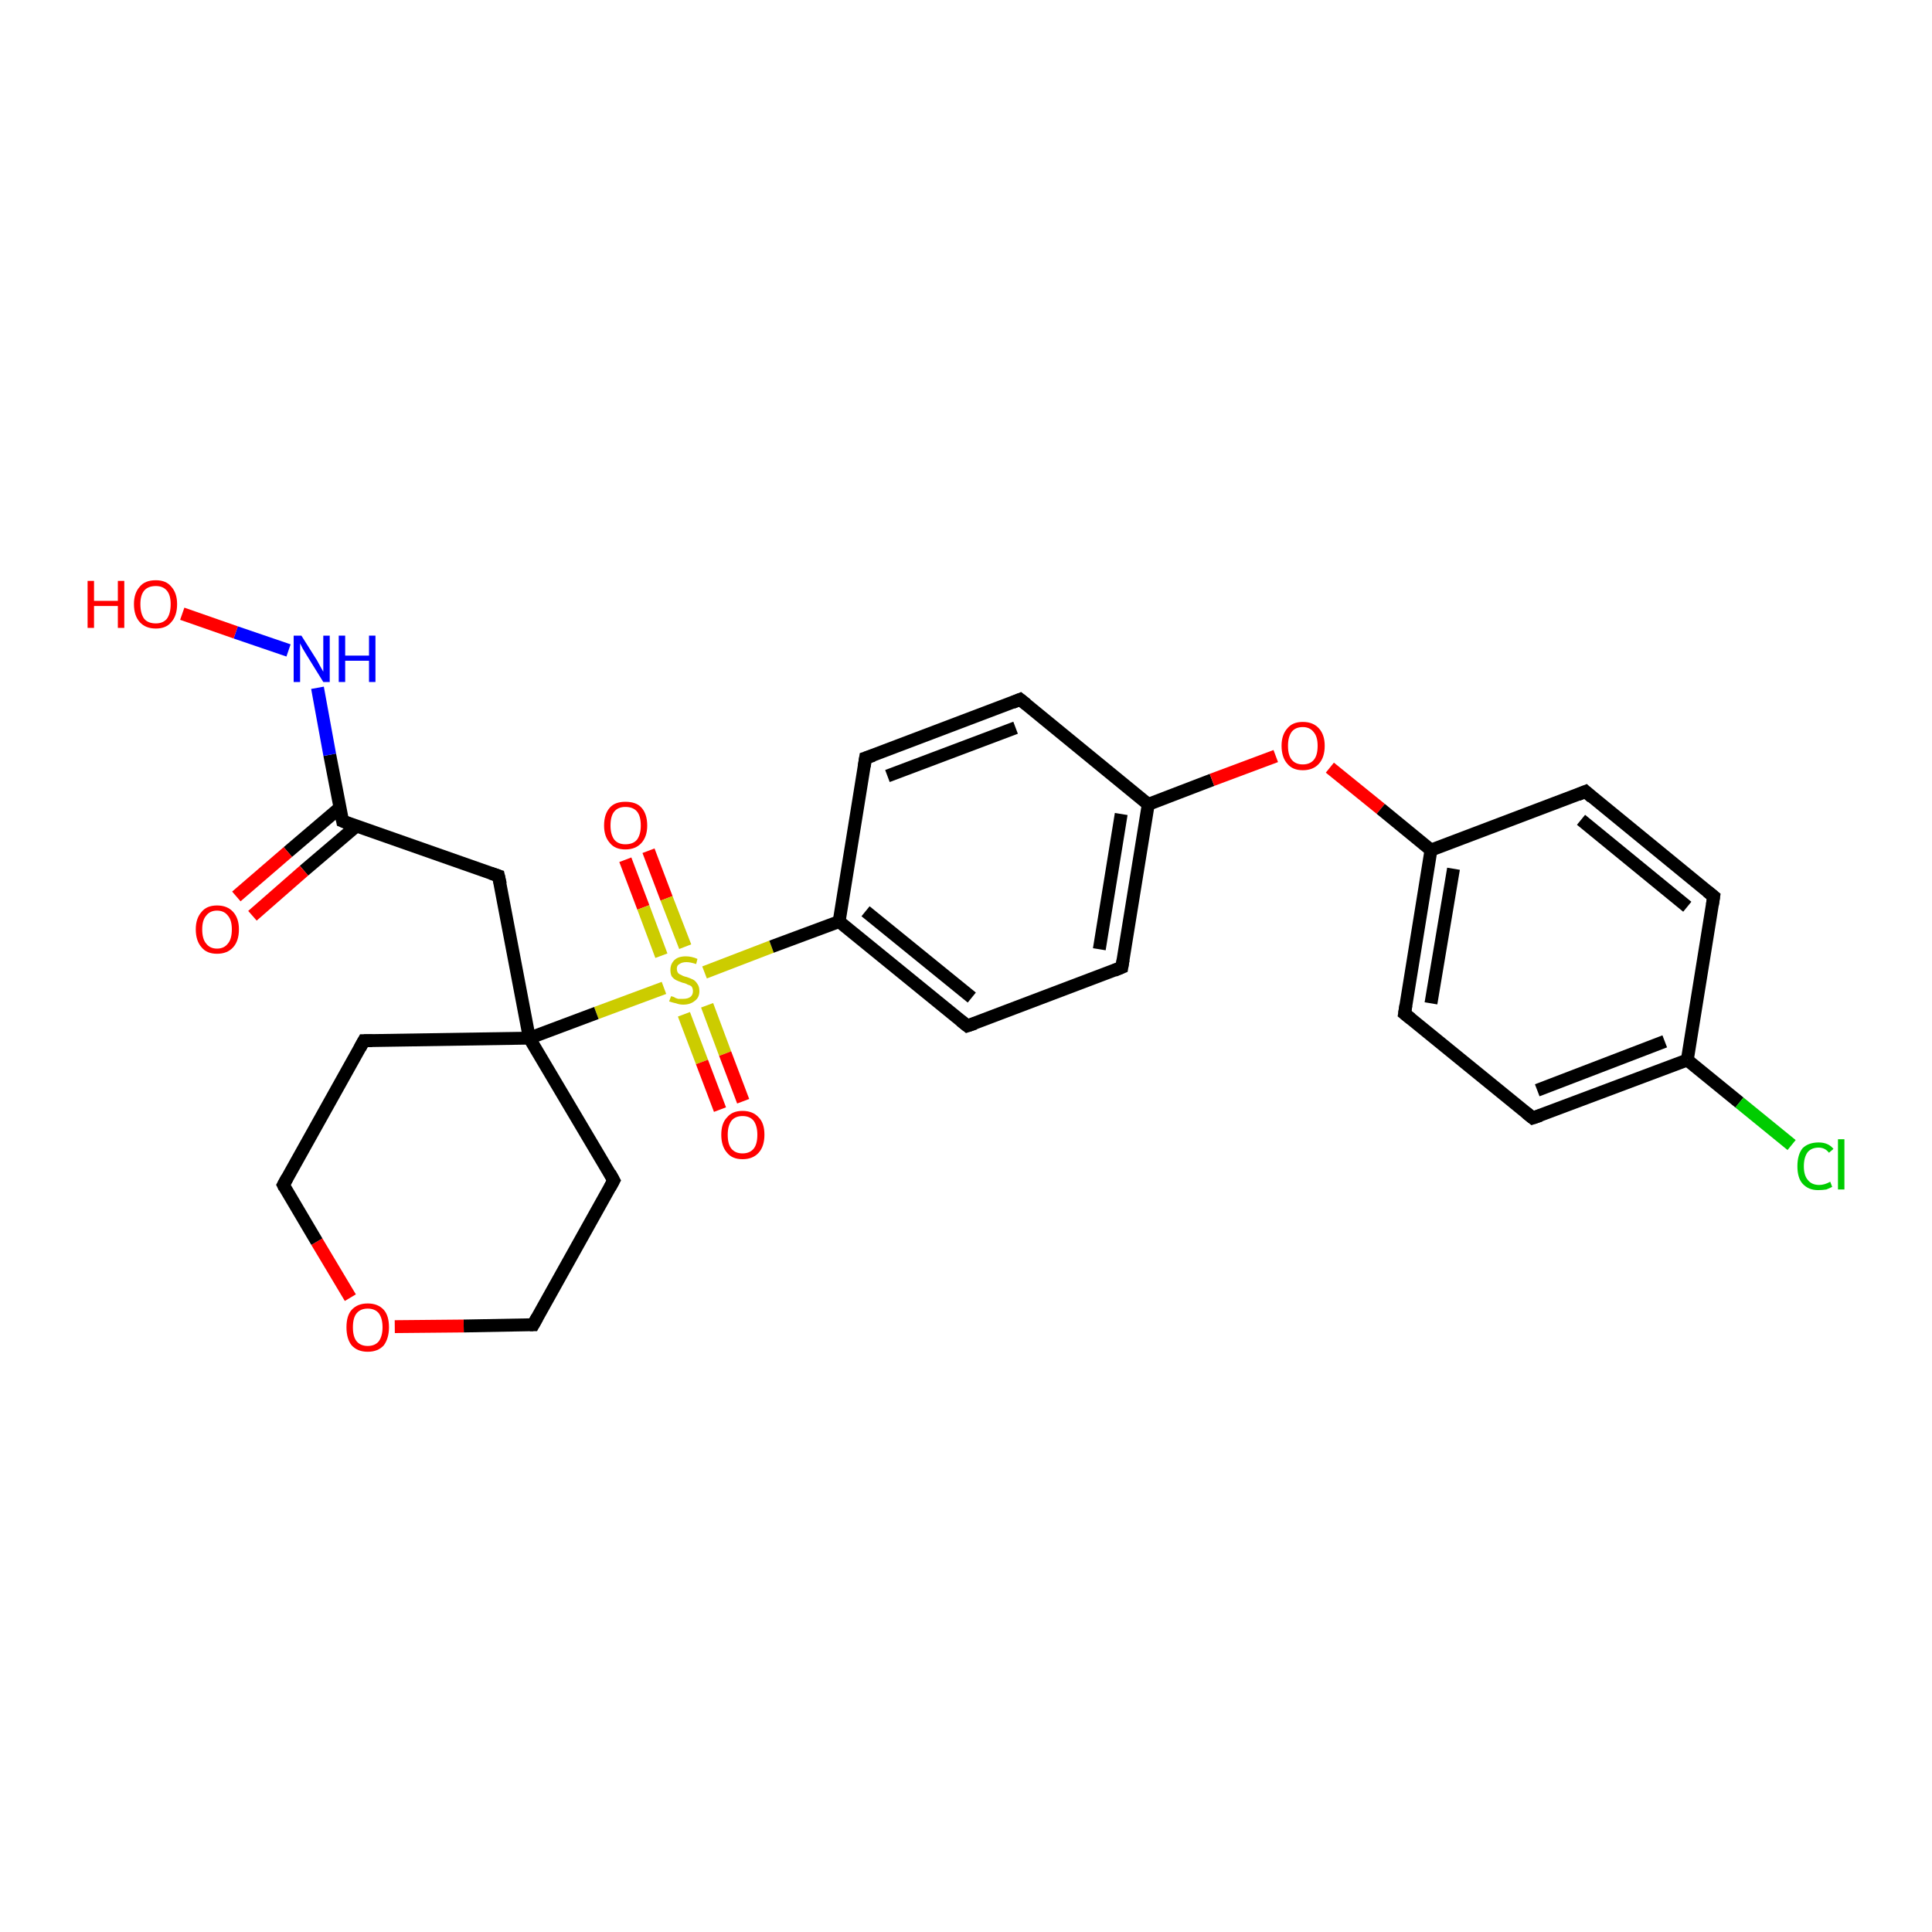 <?xml version='1.0' encoding='iso-8859-1'?>
<svg version='1.1' baseProfile='full'
              xmlns='http://www.w3.org/2000/svg'
                      xmlns:rdkit='http://www.rdkit.org/xml'
                      xmlns:xlink='http://www.w3.org/1999/xlink'
                  xml:space='preserve'
width='300px' height='300px' viewBox='0 0 300 300'>
<!-- END OF HEADER -->
<rect style='opacity:1.0;fill:#FFFFFF;stroke:none' width='300.0' height='300.0' x='0.0' y='0.0'> </rect>
<path class='bond-0 atom-0 atom-1' d='M 100.7,132.1 L 103.5,139.5' style='fill:none;fill-rule:evenodd;stroke:#FF0000;stroke-width:2.0px;stroke-linecap:butt;stroke-linejoin:miter;stroke-opacity:1' />
<path class='bond-0 atom-0 atom-1' d='M 103.5,139.5 L 106.4,147.0' style='fill:none;fill-rule:evenodd;stroke:#CCCC00;stroke-width:2.0px;stroke-linecap:butt;stroke-linejoin:miter;stroke-opacity:1' />
<path class='bond-0 atom-0 atom-1' d='M 97.1,133.5 L 99.9,140.9' style='fill:none;fill-rule:evenodd;stroke:#FF0000;stroke-width:2.0px;stroke-linecap:butt;stroke-linejoin:miter;stroke-opacity:1' />
<path class='bond-0 atom-0 atom-1' d='M 99.9,140.9 L 102.7,148.4' style='fill:none;fill-rule:evenodd;stroke:#CCCC00;stroke-width:2.0px;stroke-linecap:butt;stroke-linejoin:miter;stroke-opacity:1' />
<path class='bond-1 atom-1 atom-2' d='M 106.2,157.5 L 109.0,164.9' style='fill:none;fill-rule:evenodd;stroke:#CCCC00;stroke-width:2.0px;stroke-linecap:butt;stroke-linejoin:miter;stroke-opacity:1' />
<path class='bond-1 atom-1 atom-2' d='M 109.0,164.9 L 111.8,172.3' style='fill:none;fill-rule:evenodd;stroke:#FF0000;stroke-width:2.0px;stroke-linecap:butt;stroke-linejoin:miter;stroke-opacity:1' />
<path class='bond-1 atom-1 atom-2' d='M 109.8,156.1 L 112.6,163.6' style='fill:none;fill-rule:evenodd;stroke:#CCCC00;stroke-width:2.0px;stroke-linecap:butt;stroke-linejoin:miter;stroke-opacity:1' />
<path class='bond-1 atom-1 atom-2' d='M 112.6,163.6 L 115.4,171.0' style='fill:none;fill-rule:evenodd;stroke:#FF0000;stroke-width:2.0px;stroke-linecap:butt;stroke-linejoin:miter;stroke-opacity:1' />
<path class='bond-2 atom-1 atom-3' d='M 109.4,151.0 L 119.8,147.0' style='fill:none;fill-rule:evenodd;stroke:#CCCC00;stroke-width:2.0px;stroke-linecap:butt;stroke-linejoin:miter;stroke-opacity:1' />
<path class='bond-2 atom-1 atom-3' d='M 119.8,147.0 L 130.3,143.1' style='fill:none;fill-rule:evenodd;stroke:#000000;stroke-width:2.0px;stroke-linecap:butt;stroke-linejoin:miter;stroke-opacity:1' />
<path class='bond-3 atom-3 atom-4' d='M 130.3,143.1 L 150.2,159.3' style='fill:none;fill-rule:evenodd;stroke:#000000;stroke-width:2.0px;stroke-linecap:butt;stroke-linejoin:miter;stroke-opacity:1' />
<path class='bond-3 atom-3 atom-4' d='M 134.4,141.5 L 150.9,154.9' style='fill:none;fill-rule:evenodd;stroke:#000000;stroke-width:2.0px;stroke-linecap:butt;stroke-linejoin:miter;stroke-opacity:1' />
<path class='bond-4 atom-4 atom-5' d='M 150.2,159.3 L 174.2,150.2' style='fill:none;fill-rule:evenodd;stroke:#000000;stroke-width:2.0px;stroke-linecap:butt;stroke-linejoin:miter;stroke-opacity:1' />
<path class='bond-5 atom-5 atom-6' d='M 174.2,150.2 L 178.3,124.9' style='fill:none;fill-rule:evenodd;stroke:#000000;stroke-width:2.0px;stroke-linecap:butt;stroke-linejoin:miter;stroke-opacity:1' />
<path class='bond-5 atom-5 atom-6' d='M 170.7,147.4 L 174.1,126.4' style='fill:none;fill-rule:evenodd;stroke:#000000;stroke-width:2.0px;stroke-linecap:butt;stroke-linejoin:miter;stroke-opacity:1' />
<path class='bond-6 atom-6 atom-7' d='M 178.3,124.9 L 188.2,121.1' style='fill:none;fill-rule:evenodd;stroke:#000000;stroke-width:2.0px;stroke-linecap:butt;stroke-linejoin:miter;stroke-opacity:1' />
<path class='bond-6 atom-6 atom-7' d='M 188.2,121.1 L 198.1,117.4' style='fill:none;fill-rule:evenodd;stroke:#FF0000;stroke-width:2.0px;stroke-linecap:butt;stroke-linejoin:miter;stroke-opacity:1' />
<path class='bond-7 atom-7 atom-8' d='M 206.5,119.2 L 214.4,125.6' style='fill:none;fill-rule:evenodd;stroke:#FF0000;stroke-width:2.0px;stroke-linecap:butt;stroke-linejoin:miter;stroke-opacity:1' />
<path class='bond-7 atom-7 atom-8' d='M 214.4,125.6 L 222.2,132.0' style='fill:none;fill-rule:evenodd;stroke:#000000;stroke-width:2.0px;stroke-linecap:butt;stroke-linejoin:miter;stroke-opacity:1' />
<path class='bond-8 atom-8 atom-9' d='M 222.2,132.0 L 218.1,157.4' style='fill:none;fill-rule:evenodd;stroke:#000000;stroke-width:2.0px;stroke-linecap:butt;stroke-linejoin:miter;stroke-opacity:1' />
<path class='bond-8 atom-8 atom-9' d='M 225.7,134.9 L 222.2,155.8' style='fill:none;fill-rule:evenodd;stroke:#000000;stroke-width:2.0px;stroke-linecap:butt;stroke-linejoin:miter;stroke-opacity:1' />
<path class='bond-9 atom-9 atom-10' d='M 218.1,157.4 L 238.0,173.6' style='fill:none;fill-rule:evenodd;stroke:#000000;stroke-width:2.0px;stroke-linecap:butt;stroke-linejoin:miter;stroke-opacity:1' />
<path class='bond-10 atom-10 atom-11' d='M 238.0,173.6 L 262.0,164.6' style='fill:none;fill-rule:evenodd;stroke:#000000;stroke-width:2.0px;stroke-linecap:butt;stroke-linejoin:miter;stroke-opacity:1' />
<path class='bond-10 atom-10 atom-11' d='M 238.7,169.3 L 258.5,161.7' style='fill:none;fill-rule:evenodd;stroke:#000000;stroke-width:2.0px;stroke-linecap:butt;stroke-linejoin:miter;stroke-opacity:1' />
<path class='bond-11 atom-11 atom-12' d='M 262.0,164.6 L 270.1,171.2' style='fill:none;fill-rule:evenodd;stroke:#000000;stroke-width:2.0px;stroke-linecap:butt;stroke-linejoin:miter;stroke-opacity:1' />
<path class='bond-11 atom-11 atom-12' d='M 270.1,171.2 L 278.2,177.8' style='fill:none;fill-rule:evenodd;stroke:#00CC00;stroke-width:2.0px;stroke-linecap:butt;stroke-linejoin:miter;stroke-opacity:1' />
<path class='bond-12 atom-11 atom-13' d='M 262.0,164.6 L 266.1,139.2' style='fill:none;fill-rule:evenodd;stroke:#000000;stroke-width:2.0px;stroke-linecap:butt;stroke-linejoin:miter;stroke-opacity:1' />
<path class='bond-13 atom-13 atom-14' d='M 266.1,139.2 L 246.2,122.9' style='fill:none;fill-rule:evenodd;stroke:#000000;stroke-width:2.0px;stroke-linecap:butt;stroke-linejoin:miter;stroke-opacity:1' />
<path class='bond-13 atom-13 atom-14' d='M 262.0,140.8 L 245.5,127.3' style='fill:none;fill-rule:evenodd;stroke:#000000;stroke-width:2.0px;stroke-linecap:butt;stroke-linejoin:miter;stroke-opacity:1' />
<path class='bond-14 atom-6 atom-15' d='M 178.3,124.9 L 158.4,108.6' style='fill:none;fill-rule:evenodd;stroke:#000000;stroke-width:2.0px;stroke-linecap:butt;stroke-linejoin:miter;stroke-opacity:1' />
<path class='bond-15 atom-15 atom-16' d='M 158.4,108.6 L 134.4,117.7' style='fill:none;fill-rule:evenodd;stroke:#000000;stroke-width:2.0px;stroke-linecap:butt;stroke-linejoin:miter;stroke-opacity:1' />
<path class='bond-15 atom-15 atom-16' d='M 157.7,113.0 L 137.8,120.5' style='fill:none;fill-rule:evenodd;stroke:#000000;stroke-width:2.0px;stroke-linecap:butt;stroke-linejoin:miter;stroke-opacity:1' />
<path class='bond-16 atom-1 atom-17' d='M 103.1,153.4 L 92.6,157.3' style='fill:none;fill-rule:evenodd;stroke:#CCCC00;stroke-width:2.0px;stroke-linecap:butt;stroke-linejoin:miter;stroke-opacity:1' />
<path class='bond-16 atom-1 atom-17' d='M 92.6,157.3 L 82.2,161.2' style='fill:none;fill-rule:evenodd;stroke:#000000;stroke-width:2.0px;stroke-linecap:butt;stroke-linejoin:miter;stroke-opacity:1' />
<path class='bond-17 atom-17 atom-18' d='M 82.2,161.2 L 77.4,136.0' style='fill:none;fill-rule:evenodd;stroke:#000000;stroke-width:2.0px;stroke-linecap:butt;stroke-linejoin:miter;stroke-opacity:1' />
<path class='bond-18 atom-18 atom-19' d='M 77.4,136.0 L 53.2,127.5' style='fill:none;fill-rule:evenodd;stroke:#000000;stroke-width:2.0px;stroke-linecap:butt;stroke-linejoin:miter;stroke-opacity:1' />
<path class='bond-19 atom-19 atom-20' d='M 52.8,125.4 L 44.7,132.3' style='fill:none;fill-rule:evenodd;stroke:#000000;stroke-width:2.0px;stroke-linecap:butt;stroke-linejoin:miter;stroke-opacity:1' />
<path class='bond-19 atom-19 atom-20' d='M 44.7,132.3 L 36.7,139.2' style='fill:none;fill-rule:evenodd;stroke:#FF0000;stroke-width:2.0px;stroke-linecap:butt;stroke-linejoin:miter;stroke-opacity:1' />
<path class='bond-19 atom-19 atom-20' d='M 55.3,128.3 L 47.2,135.2' style='fill:none;fill-rule:evenodd;stroke:#000000;stroke-width:2.0px;stroke-linecap:butt;stroke-linejoin:miter;stroke-opacity:1' />
<path class='bond-19 atom-19 atom-20' d='M 47.2,135.2 L 39.2,142.2' style='fill:none;fill-rule:evenodd;stroke:#FF0000;stroke-width:2.0px;stroke-linecap:butt;stroke-linejoin:miter;stroke-opacity:1' />
<path class='bond-20 atom-19 atom-21' d='M 53.2,127.5 L 51.2,117.2' style='fill:none;fill-rule:evenodd;stroke:#000000;stroke-width:2.0px;stroke-linecap:butt;stroke-linejoin:miter;stroke-opacity:1' />
<path class='bond-20 atom-19 atom-21' d='M 51.2,117.2 L 49.3,106.8' style='fill:none;fill-rule:evenodd;stroke:#0000FF;stroke-width:2.0px;stroke-linecap:butt;stroke-linejoin:miter;stroke-opacity:1' />
<path class='bond-21 atom-21 atom-22' d='M 44.8,101.0 L 36.6,98.2' style='fill:none;fill-rule:evenodd;stroke:#0000FF;stroke-width:2.0px;stroke-linecap:butt;stroke-linejoin:miter;stroke-opacity:1' />
<path class='bond-21 atom-21 atom-22' d='M 36.6,98.2 L 28.3,95.3' style='fill:none;fill-rule:evenodd;stroke:#FF0000;stroke-width:2.0px;stroke-linecap:butt;stroke-linejoin:miter;stroke-opacity:1' />
<path class='bond-22 atom-17 atom-23' d='M 82.2,161.2 L 95.3,183.3' style='fill:none;fill-rule:evenodd;stroke:#000000;stroke-width:2.0px;stroke-linecap:butt;stroke-linejoin:miter;stroke-opacity:1' />
<path class='bond-23 atom-23 atom-24' d='M 95.3,183.3 L 82.8,205.7' style='fill:none;fill-rule:evenodd;stroke:#000000;stroke-width:2.0px;stroke-linecap:butt;stroke-linejoin:miter;stroke-opacity:1' />
<path class='bond-24 atom-24 atom-25' d='M 82.8,205.7 L 72.0,205.9' style='fill:none;fill-rule:evenodd;stroke:#000000;stroke-width:2.0px;stroke-linecap:butt;stroke-linejoin:miter;stroke-opacity:1' />
<path class='bond-24 atom-24 atom-25' d='M 72.0,205.9 L 61.3,206.0' style='fill:none;fill-rule:evenodd;stroke:#FF0000;stroke-width:2.0px;stroke-linecap:butt;stroke-linejoin:miter;stroke-opacity:1' />
<path class='bond-25 atom-25 atom-26' d='M 54.4,201.5 L 49.2,192.8' style='fill:none;fill-rule:evenodd;stroke:#FF0000;stroke-width:2.0px;stroke-linecap:butt;stroke-linejoin:miter;stroke-opacity:1' />
<path class='bond-25 atom-25 atom-26' d='M 49.2,192.8 L 44.0,184.0' style='fill:none;fill-rule:evenodd;stroke:#000000;stroke-width:2.0px;stroke-linecap:butt;stroke-linejoin:miter;stroke-opacity:1' />
<path class='bond-26 atom-26 atom-27' d='M 44.0,184.0 L 56.5,161.6' style='fill:none;fill-rule:evenodd;stroke:#000000;stroke-width:2.0px;stroke-linecap:butt;stroke-linejoin:miter;stroke-opacity:1' />
<path class='bond-27 atom-14 atom-8' d='M 246.2,122.9 L 222.2,132.0' style='fill:none;fill-rule:evenodd;stroke:#000000;stroke-width:2.0px;stroke-linecap:butt;stroke-linejoin:miter;stroke-opacity:1' />
<path class='bond-28 atom-16 atom-3' d='M 134.4,117.7 L 130.3,143.1' style='fill:none;fill-rule:evenodd;stroke:#000000;stroke-width:2.0px;stroke-linecap:butt;stroke-linejoin:miter;stroke-opacity:1' />
<path class='bond-29 atom-27 atom-17' d='M 56.5,161.6 L 82.2,161.2' style='fill:none;fill-rule:evenodd;stroke:#000000;stroke-width:2.0px;stroke-linecap:butt;stroke-linejoin:miter;stroke-opacity:1' />
<path d='M 149.2,158.5 L 150.2,159.3 L 151.4,158.9' style='fill:none;stroke:#000000;stroke-width:2.0px;stroke-linecap:butt;stroke-linejoin:miter;stroke-opacity:1;' />
<path d='M 173.0,150.7 L 174.2,150.2 L 174.4,149.0' style='fill:none;stroke:#000000;stroke-width:2.0px;stroke-linecap:butt;stroke-linejoin:miter;stroke-opacity:1;' />
<path d='M 218.3,156.1 L 218.1,157.4 L 219.1,158.2' style='fill:none;stroke:#000000;stroke-width:2.0px;stroke-linecap:butt;stroke-linejoin:miter;stroke-opacity:1;' />
<path d='M 237.0,172.8 L 238.0,173.6 L 239.2,173.2' style='fill:none;stroke:#000000;stroke-width:2.0px;stroke-linecap:butt;stroke-linejoin:miter;stroke-opacity:1;' />
<path d='M 265.9,140.5 L 266.1,139.2 L 265.1,138.4' style='fill:none;stroke:#000000;stroke-width:2.0px;stroke-linecap:butt;stroke-linejoin:miter;stroke-opacity:1;' />
<path d='M 247.2,123.8 L 246.2,122.9 L 245.0,123.4' style='fill:none;stroke:#000000;stroke-width:2.0px;stroke-linecap:butt;stroke-linejoin:miter;stroke-opacity:1;' />
<path d='M 159.4,109.4 L 158.4,108.6 L 157.2,109.1' style='fill:none;stroke:#000000;stroke-width:2.0px;stroke-linecap:butt;stroke-linejoin:miter;stroke-opacity:1;' />
<path d='M 135.6,117.3 L 134.4,117.7 L 134.2,119.0' style='fill:none;stroke:#000000;stroke-width:2.0px;stroke-linecap:butt;stroke-linejoin:miter;stroke-opacity:1;' />
<path d='M 77.7,137.3 L 77.4,136.0 L 76.2,135.6' style='fill:none;stroke:#000000;stroke-width:2.0px;stroke-linecap:butt;stroke-linejoin:miter;stroke-opacity:1;' />
<path d='M 54.4,128.0 L 53.2,127.5 L 53.1,127.0' style='fill:none;stroke:#000000;stroke-width:2.0px;stroke-linecap:butt;stroke-linejoin:miter;stroke-opacity:1;' />
<path d='M 94.7,182.2 L 95.3,183.3 L 94.7,184.4' style='fill:none;stroke:#000000;stroke-width:2.0px;stroke-linecap:butt;stroke-linejoin:miter;stroke-opacity:1;' />
<path d='M 83.4,204.6 L 82.8,205.7 L 82.3,205.7' style='fill:none;stroke:#000000;stroke-width:2.0px;stroke-linecap:butt;stroke-linejoin:miter;stroke-opacity:1;' />
<path d='M 44.2,184.4 L 44.0,184.0 L 44.6,182.9' style='fill:none;stroke:#000000;stroke-width:2.0px;stroke-linecap:butt;stroke-linejoin:miter;stroke-opacity:1;' />
<path d='M 55.9,162.7 L 56.5,161.6 L 57.8,161.6' style='fill:none;stroke:#000000;stroke-width:2.0px;stroke-linecap:butt;stroke-linejoin:miter;stroke-opacity:1;' />
<path class='atom-0' d='M 93.8 128.2
Q 93.8 126.4, 94.7 125.4
Q 95.5 124.5, 97.1 124.5
Q 98.8 124.5, 99.6 125.4
Q 100.5 126.4, 100.5 128.2
Q 100.5 129.9, 99.6 130.9
Q 98.7 131.9, 97.1 131.9
Q 95.5 131.9, 94.7 130.9
Q 93.8 129.9, 93.8 128.2
M 97.1 131.1
Q 98.3 131.1, 98.9 130.4
Q 99.5 129.6, 99.5 128.2
Q 99.5 126.7, 98.9 126.0
Q 98.3 125.3, 97.1 125.3
Q 96.0 125.3, 95.4 126.0
Q 94.8 126.7, 94.8 128.2
Q 94.8 129.6, 95.4 130.4
Q 96.0 131.1, 97.1 131.1
' fill='#FF0000'/>
<path class='atom-1' d='M 104.2 154.7
Q 104.3 154.7, 104.6 154.8
Q 104.9 155.0, 105.3 155.1
Q 105.7 155.1, 106.1 155.1
Q 106.8 155.1, 107.2 154.8
Q 107.6 154.5, 107.6 153.9
Q 107.6 153.5, 107.4 153.2
Q 107.2 153.0, 106.8 152.9
Q 106.5 152.7, 106.0 152.6
Q 105.4 152.4, 105.0 152.2
Q 104.6 152.0, 104.3 151.6
Q 104.1 151.2, 104.1 150.6
Q 104.1 149.7, 104.7 149.1
Q 105.3 148.5, 106.5 148.5
Q 107.4 148.5, 108.3 148.9
L 108.1 149.7
Q 107.2 149.4, 106.6 149.4
Q 105.9 149.4, 105.5 149.7
Q 105.1 149.9, 105.1 150.4
Q 105.1 150.8, 105.3 151.1
Q 105.5 151.3, 105.8 151.4
Q 106.1 151.6, 106.6 151.7
Q 107.2 151.9, 107.6 152.1
Q 108.0 152.3, 108.3 152.8
Q 108.6 153.2, 108.6 153.9
Q 108.6 154.9, 107.9 155.4
Q 107.2 156.0, 106.1 156.0
Q 105.5 156.0, 105.0 155.8
Q 104.5 155.7, 103.9 155.5
L 104.2 154.7
' fill='#CCCC00'/>
<path class='atom-2' d='M 112.0 176.2
Q 112.0 174.4, 112.9 173.5
Q 113.7 172.5, 115.3 172.5
Q 116.9 172.5, 117.8 173.5
Q 118.7 174.4, 118.7 176.2
Q 118.7 178.0, 117.8 179.0
Q 116.9 180.0, 115.3 180.0
Q 113.7 180.0, 112.9 179.0
Q 112.0 178.0, 112.0 176.2
M 115.3 179.1
Q 116.4 179.1, 117.0 178.4
Q 117.6 177.7, 117.6 176.2
Q 117.6 174.8, 117.0 174.0
Q 116.4 173.3, 115.3 173.3
Q 114.2 173.3, 113.6 174.0
Q 113.0 174.8, 113.0 176.2
Q 113.0 177.7, 113.6 178.4
Q 114.2 179.1, 115.3 179.1
' fill='#FF0000'/>
<path class='atom-7' d='M 199.0 115.8
Q 199.0 114.1, 199.9 113.1
Q 200.7 112.1, 202.3 112.1
Q 203.9 112.1, 204.8 113.1
Q 205.7 114.1, 205.7 115.8
Q 205.7 117.6, 204.8 118.6
Q 203.9 119.6, 202.3 119.6
Q 200.7 119.6, 199.9 118.6
Q 199.0 117.6, 199.0 115.8
M 202.3 118.7
Q 203.4 118.7, 204.0 118.0
Q 204.6 117.3, 204.6 115.8
Q 204.6 114.4, 204.0 113.7
Q 203.4 112.9, 202.3 112.9
Q 201.2 112.9, 200.6 113.6
Q 200.0 114.4, 200.0 115.8
Q 200.0 117.3, 200.6 118.0
Q 201.2 118.7, 202.3 118.7
' fill='#FF0000'/>
<path class='atom-12' d='M 279.1 181.1
Q 279.1 179.3, 279.9 178.3
Q 280.8 177.4, 282.4 177.4
Q 283.9 177.4, 284.7 178.4
L 284.0 179.0
Q 283.4 178.2, 282.4 178.2
Q 281.3 178.2, 280.7 178.9
Q 280.1 179.7, 280.1 181.1
Q 280.1 182.5, 280.7 183.2
Q 281.3 184.0, 282.5 184.0
Q 283.3 184.0, 284.2 183.5
L 284.5 184.3
Q 284.1 184.5, 283.6 184.7
Q 283.0 184.8, 282.3 184.8
Q 280.8 184.8, 279.9 183.8
Q 279.1 182.9, 279.1 181.1
' fill='#00CC00'/>
<path class='atom-12' d='M 285.4 176.9
L 286.4 176.9
L 286.4 184.7
L 285.4 184.7
L 285.4 176.9
' fill='#00CC00'/>
<path class='atom-20' d='M 30.4 144.3
Q 30.4 142.6, 31.3 141.6
Q 32.1 140.6, 33.7 140.6
Q 35.3 140.6, 36.2 141.6
Q 37.1 142.6, 37.1 144.3
Q 37.1 146.1, 36.2 147.1
Q 35.3 148.1, 33.7 148.1
Q 32.1 148.1, 31.3 147.1
Q 30.4 146.1, 30.4 144.3
M 33.7 147.3
Q 34.8 147.3, 35.4 146.5
Q 36.0 145.8, 36.0 144.3
Q 36.0 142.9, 35.4 142.2
Q 34.8 141.4, 33.7 141.4
Q 32.6 141.4, 32.0 142.2
Q 31.4 142.9, 31.4 144.3
Q 31.4 145.8, 32.0 146.5
Q 32.6 147.3, 33.7 147.3
' fill='#FF0000'/>
<path class='atom-21' d='M 46.8 98.7
L 49.2 102.5
Q 49.4 102.9, 49.8 103.6
Q 50.2 104.3, 50.2 104.3
L 50.2 98.7
L 51.2 98.7
L 51.2 105.9
L 50.2 105.9
L 47.6 101.7
Q 47.3 101.2, 47.0 100.7
Q 46.7 100.1, 46.6 99.9
L 46.6 105.9
L 45.6 105.9
L 45.6 98.7
L 46.8 98.7
' fill='#0000FF'/>
<path class='atom-21' d='M 52.6 98.7
L 53.6 98.7
L 53.6 101.8
L 57.3 101.8
L 57.3 98.7
L 58.3 98.7
L 58.3 105.9
L 57.3 105.9
L 57.3 102.6
L 53.6 102.6
L 53.6 105.9
L 52.6 105.9
L 52.6 98.7
' fill='#0000FF'/>
<path class='atom-22' d='M 13.6 90.2
L 14.6 90.2
L 14.6 93.3
L 18.3 93.3
L 18.3 90.2
L 19.3 90.2
L 19.3 97.5
L 18.3 97.5
L 18.3 94.1
L 14.6 94.1
L 14.6 97.5
L 13.6 97.5
L 13.6 90.2
' fill='#FF0000'/>
<path class='atom-22' d='M 20.8 93.8
Q 20.8 92.1, 21.7 91.1
Q 22.5 90.1, 24.2 90.1
Q 25.8 90.1, 26.6 91.1
Q 27.5 92.1, 27.5 93.8
Q 27.5 95.6, 26.6 96.6
Q 25.8 97.6, 24.2 97.6
Q 22.6 97.6, 21.7 96.6
Q 20.8 95.6, 20.8 93.8
M 24.2 96.8
Q 25.3 96.8, 25.9 96.1
Q 26.5 95.3, 26.5 93.8
Q 26.5 92.4, 25.9 91.7
Q 25.3 91.0, 24.2 91.0
Q 23.0 91.0, 22.4 91.7
Q 21.8 92.4, 21.8 93.8
Q 21.8 95.3, 22.4 96.1
Q 23.0 96.8, 24.2 96.8
' fill='#FF0000'/>
<path class='atom-25' d='M 53.8 206.1
Q 53.8 204.3, 54.6 203.4
Q 55.5 202.4, 57.1 202.4
Q 58.7 202.4, 59.6 203.4
Q 60.4 204.3, 60.4 206.1
Q 60.4 207.8, 59.6 208.9
Q 58.7 209.9, 57.1 209.9
Q 55.5 209.9, 54.6 208.9
Q 53.8 207.9, 53.8 206.1
M 57.1 209.0
Q 58.2 209.0, 58.8 208.3
Q 59.4 207.5, 59.4 206.1
Q 59.4 204.7, 58.8 203.9
Q 58.2 203.2, 57.1 203.2
Q 56.0 203.2, 55.4 203.9
Q 54.8 204.6, 54.8 206.1
Q 54.8 207.6, 55.4 208.3
Q 56.0 209.0, 57.1 209.0
' fill='#FF0000'/>
</svg>
